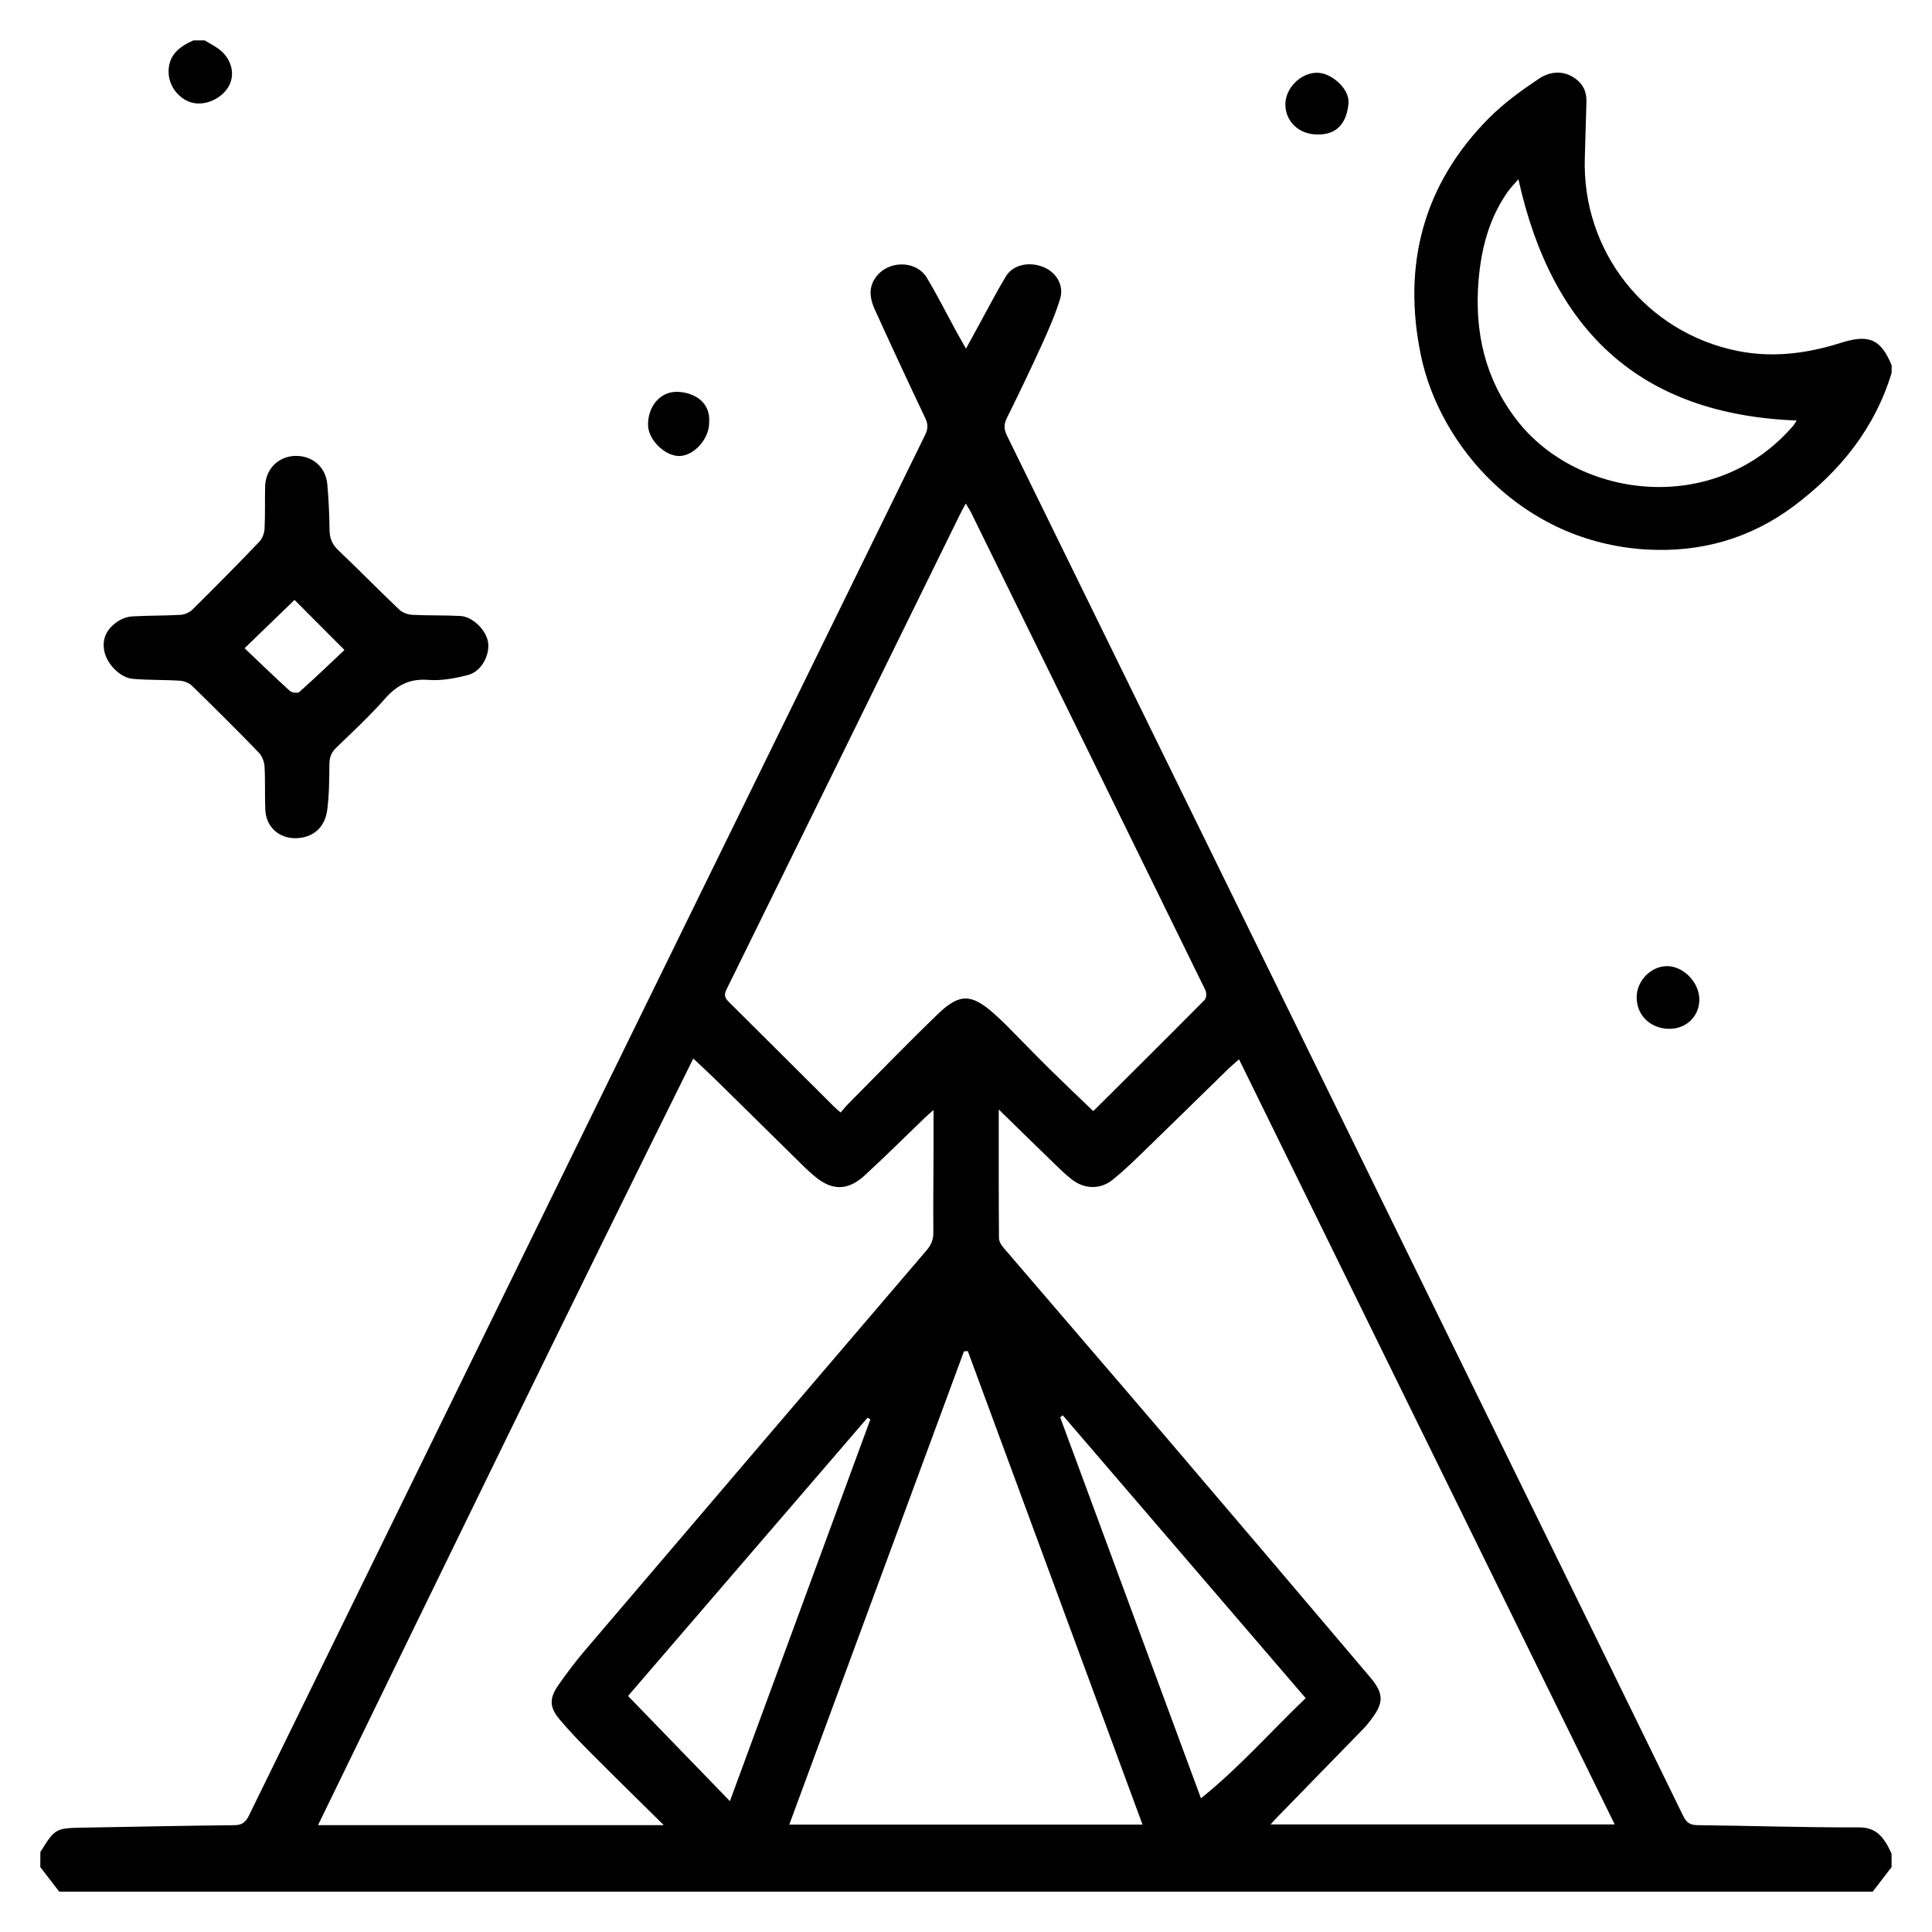 <?xml version="1.0" encoding="utf-8"?>
<!-- Generator: Adobe Illustrator 25.2.1, SVG Export Plug-In . SVG Version: 6.00 Build 0)  -->
<svg version="1.1" id="Layer_1" xmlns="http://www.w3.org/2000/svg" xmlns:xlink="http://www.w3.org/1999/xlink" x="0px" y="0px"
	 viewBox="0 0 60 60" style="enable-background:new 0 0 60 60;" xml:space="preserve">
<g>
	<path d="M1.254,57.514c0.466-0.742,0.466-0.74,1.386-0.756c1.544-0.026,3.089-0.06,4.633-0.075
		c0.242-0.002,0.355-0.089,0.459-0.302c6.994-14.294,13.994-28.584,20.998-42.873c0.09-0.184,0.098-0.327,0.008-0.516
		c-0.532-1.12-1.054-2.244-1.567-3.372c-0.174-0.383-0.219-0.765,0.116-1.114c0.411-0.427,1.192-0.389,1.495,0.117
		c0.331,0.552,0.621,1.129,0.929,1.694c0.083,0.151,0.17,0.3,0.289,0.509c0.158-0.289,0.286-0.524,0.415-0.759
		c0.273-0.496,0.532-1,0.824-1.484c0.22-0.366,0.728-0.472,1.177-0.284c0.389,0.163,0.632,0.562,0.509,0.972
		c-0.143,0.474-0.343,0.933-0.548,1.385c-0.355,0.782-0.727,1.557-1.108,2.327c-0.097,0.196-0.094,0.346,0.002,0.543
		c5.241,10.684,10.475,21.372,15.711,32.059c1.765,3.603,3.533,7.205,5.292,10.812c0.1,0.206,0.212,0.282,0.44,0.285
		c1.672,0.019,3.343,0.074,5.014,0.069c0.479-0.001,0.707,0.232,0.904,0.587c0.042,0.076,0.075,0.157,0.113,0.235
		c0,0.137,0,0.274,0,0.411c-0.196,0.254-0.391,0.508-0.587,0.763c-18.773,0-37.546,0-56.319,0c-0.196-0.254-0.391-0.508-0.587-0.763
		C1.254,57.827,1.254,57.67,1.254,57.514z M21.531,32.873C17.6,40.794,13.759,48.705,9.876,56.682c3.612,0,7.138,0,10.739,0
		c-0.773-0.764-1.506-1.48-2.229-2.206c-0.345-0.346-0.685-0.698-1.001-1.07c-0.323-0.381-0.332-0.656-0.05-1.064
		c0.256-0.369,0.527-0.73,0.818-1.071c3.538-4.151,7.08-8.299,10.625-12.444c0.143-0.167,0.21-0.331,0.208-0.551
		c-0.007-0.86,0.003-1.721,0.006-2.581c0.001-0.387,0-0.774,0-1.224c-0.116,0.103-0.187,0.162-0.254,0.226
		c-0.627,0.603-1.243,1.218-1.884,1.806c-0.539,0.494-1.038,0.478-1.589-0.002c-0.096-0.083-0.192-0.167-0.282-0.256
		c-0.885-0.871-1.768-1.744-2.654-2.613C22.088,33.393,21.837,33.163,21.531,32.873z M31.017,34.455
		c0,1.383-0.003,2.691,0.007,3.999c0.001,0.102,0.075,0.219,0.147,0.302c1.678,1.961,3.365,3.914,5.04,5.876
		c2.114,2.475,4.221,4.956,6.326,7.439c0.449,0.53,0.447,0.807,0.031,1.348c-0.065,0.085-0.131,0.171-0.206,0.248
		c-0.899,0.925-1.801,1.848-2.701,2.772c-0.071,0.073-0.139,0.151-0.203,0.221c3.544,0,7.071,0,10.689,0
		c-3.91-7.963-7.78-15.844-11.668-23.762c-0.153,0.136-0.243,0.209-0.326,0.29c-0.875,0.853-1.746,1.71-2.623,2.561
		c-0.316,0.306-0.632,0.613-0.974,0.889c-0.384,0.31-0.88,0.296-1.27-0.009c-0.192-0.15-0.368-0.321-0.543-0.491
		C32.18,35.595,31.624,35.048,31.017,34.455z M33.945,34.5c-0.008,0.003,0.014,0.001,0.026-0.011
		c1.15-1.144,2.302-2.286,3.443-3.439c0.055-0.055,0.061-0.218,0.022-0.297c-2.419-4.943-4.846-9.883-7.272-14.823
		c-0.044-0.089-0.1-0.172-0.172-0.293c-0.082,0.155-0.139,0.257-0.19,0.361c-2.413,4.914-4.825,9.828-7.244,14.739
		c-0.092,0.186-0.028,0.275,0.094,0.396c1.083,1.073,2.161,2.151,3.241,3.227c0.06,0.06,0.126,0.113,0.213,0.19
		c0.091-0.104,0.164-0.196,0.247-0.279c0.922-0.929,1.832-1.872,2.775-2.78c0.674-0.649,1.043-0.631,1.74-0.013
		c0.139,0.123,0.274,0.25,0.405,0.382c0.441,0.444,0.874,0.895,1.319,1.335C33.035,33.631,33.488,34.06,33.945,34.5z M24.512,56.664
		c3.688,0,7.307,0,10.97,0c-1.821-4.935-3.623-9.82-5.426-14.706c-0.04,0.003-0.08,0.006-0.12,0.01
		C28.134,46.85,26.332,51.732,24.512,56.664z M33.005,43.953c-0.027,0.021-0.053,0.042-0.08,0.063
		c1.45,3.924,2.9,7.848,4.372,11.832c1.196-0.962,2.172-2.077,3.252-3.11C38.02,49.791,35.512,46.872,33.005,43.953z M22.668,55.936
		c1.474-4.008,2.919-7.933,4.363-11.859c-0.03-0.016-0.06-0.031-0.09-0.047c-2.492,2.895-4.984,5.79-7.437,8.64
		C20.556,53.755,21.587,54.82,22.668,55.936z"/>
	<path d="M58.746,11.579c-0.525,1.731-1.604,3.06-3.027,4.129c-1.359,1.021-2.911,1.457-4.593,1.357
		c-3.871-0.231-6.419-3.232-6.999-6.029c-0.581-2.8,0.068-5.319,2.127-7.381c0.457-0.458,0.993-0.846,1.533-1.207
		c0.339-0.227,0.75-0.28,1.131-0.011c0.255,0.18,0.36,0.424,0.35,0.73c-0.018,0.576-0.031,1.153-0.05,1.729
		c-0.096,2.914,1.901,5.44,4.761,6.006c0.998,0.198,1.983,0.096,2.954-0.183c0.103-0.03,0.205-0.064,0.308-0.094
		c0.82-0.246,1.182-0.072,1.506,0.721C58.746,11.423,58.746,11.501,58.746,11.579z M47.156,5.566
		c-0.123,0.144-0.239,0.259-0.332,0.39c-0.578,0.823-0.821,1.75-0.905,2.745c-0.135,1.606,0.2,3.075,1.195,4.356
		c1.898,2.443,6.142,2.991,8.572,0.168c0.052-0.06,0.089-0.133,0.111-0.166C50.922,12.873,48.192,10.259,47.156,5.566z"/>
	<path d="M6.358,1.254C6.537,1.368,6.739,1.458,6.89,1.601c0.334,0.315,0.402,0.755,0.207,1.09C6.883,3.058,6.395,3.282,5.998,3.196
		C5.594,3.108,5.268,2.722,5.239,2.299C5.201,1.734,5.551,1.456,6.006,1.254C6.123,1.254,6.241,1.254,6.358,1.254z"/>
	<path d="M9.175,26.031c-0.519,0.004-0.914-0.358-0.936-0.884c-0.019-0.449,0.003-0.9-0.024-1.348
		c-0.009-0.147-0.078-0.323-0.179-0.428c-0.68-0.702-1.373-1.391-2.073-2.073c-0.092-0.089-0.247-0.149-0.377-0.158
		c-0.487-0.032-0.977-0.015-1.463-0.058c-0.391-0.035-0.795-0.453-0.88-0.845c-0.089-0.406,0.08-0.712,0.403-0.931
		c0.131-0.089,0.302-0.154,0.458-0.163c0.497-0.03,0.996-0.019,1.493-0.048c0.13-0.007,0.285-0.07,0.376-0.16
		c0.702-0.694,1.396-1.396,2.079-2.109c0.095-0.099,0.156-0.265,0.164-0.404c0.023-0.439,0.006-0.879,0.018-1.319
		c0.014-0.532,0.404-0.924,0.92-0.944c0.539-0.02,0.964,0.34,1.012,0.887c0.04,0.467,0.064,0.937,0.068,1.405
		c0.002,0.263,0.081,0.456,0.275,0.64c0.638,0.606,1.253,1.235,1.89,1.841c0.099,0.094,0.266,0.154,0.406,0.162
		c0.497,0.026,0.997,0.009,1.494,0.036c0.39,0.021,0.814,0.455,0.861,0.834c0.049,0.395-0.217,0.89-0.615,0.995
		c-0.401,0.105-0.831,0.188-1.238,0.156c-0.574-0.045-0.968,0.152-1.339,0.571c-0.478,0.541-1.009,1.036-1.53,1.538
		c-0.156,0.15-0.206,0.304-0.208,0.514c-0.005,0.478-0.006,0.959-0.07,1.431C10.084,25.72,9.696,26.027,9.175,26.031z M7.596,20.131
		c0.483,0.46,0.938,0.901,1.407,1.327c0.062,0.056,0.243,0.077,0.295,0.031c0.492-0.439,0.968-0.896,1.4-1.303
		c-0.549-0.55-1.062-1.064-1.551-1.555C8.662,19.1,8.15,19.595,7.596,20.131z"/>
	<path d="M52.775,31.042c-0.001,0.521-0.406,0.914-0.939,0.909c-0.585-0.005-1.015-0.427-1.008-0.989
		c0.006-0.514,0.452-0.962,0.952-0.958C52.286,30.007,52.776,30.518,52.775,31.042z"/>
	<path d="M22.023,13.131c0.002,0.502-0.477,1.031-0.932,1.031c-0.452-0.001-0.963-0.512-0.966-0.966
		c-0.004-0.589,0.391-1.048,0.924-1.027C21.501,12.185,22.079,12.445,22.023,13.131z"/>
	<path d="M40.907,4.176c-0.565-0.001-0.989-0.402-0.989-0.936c0-0.501,0.47-0.974,0.975-0.981c0.455-0.007,1.024,0.503,0.986,0.944
		C41.834,3.742,41.58,4.194,40.907,4.176z"/>
</g>
</svg>
